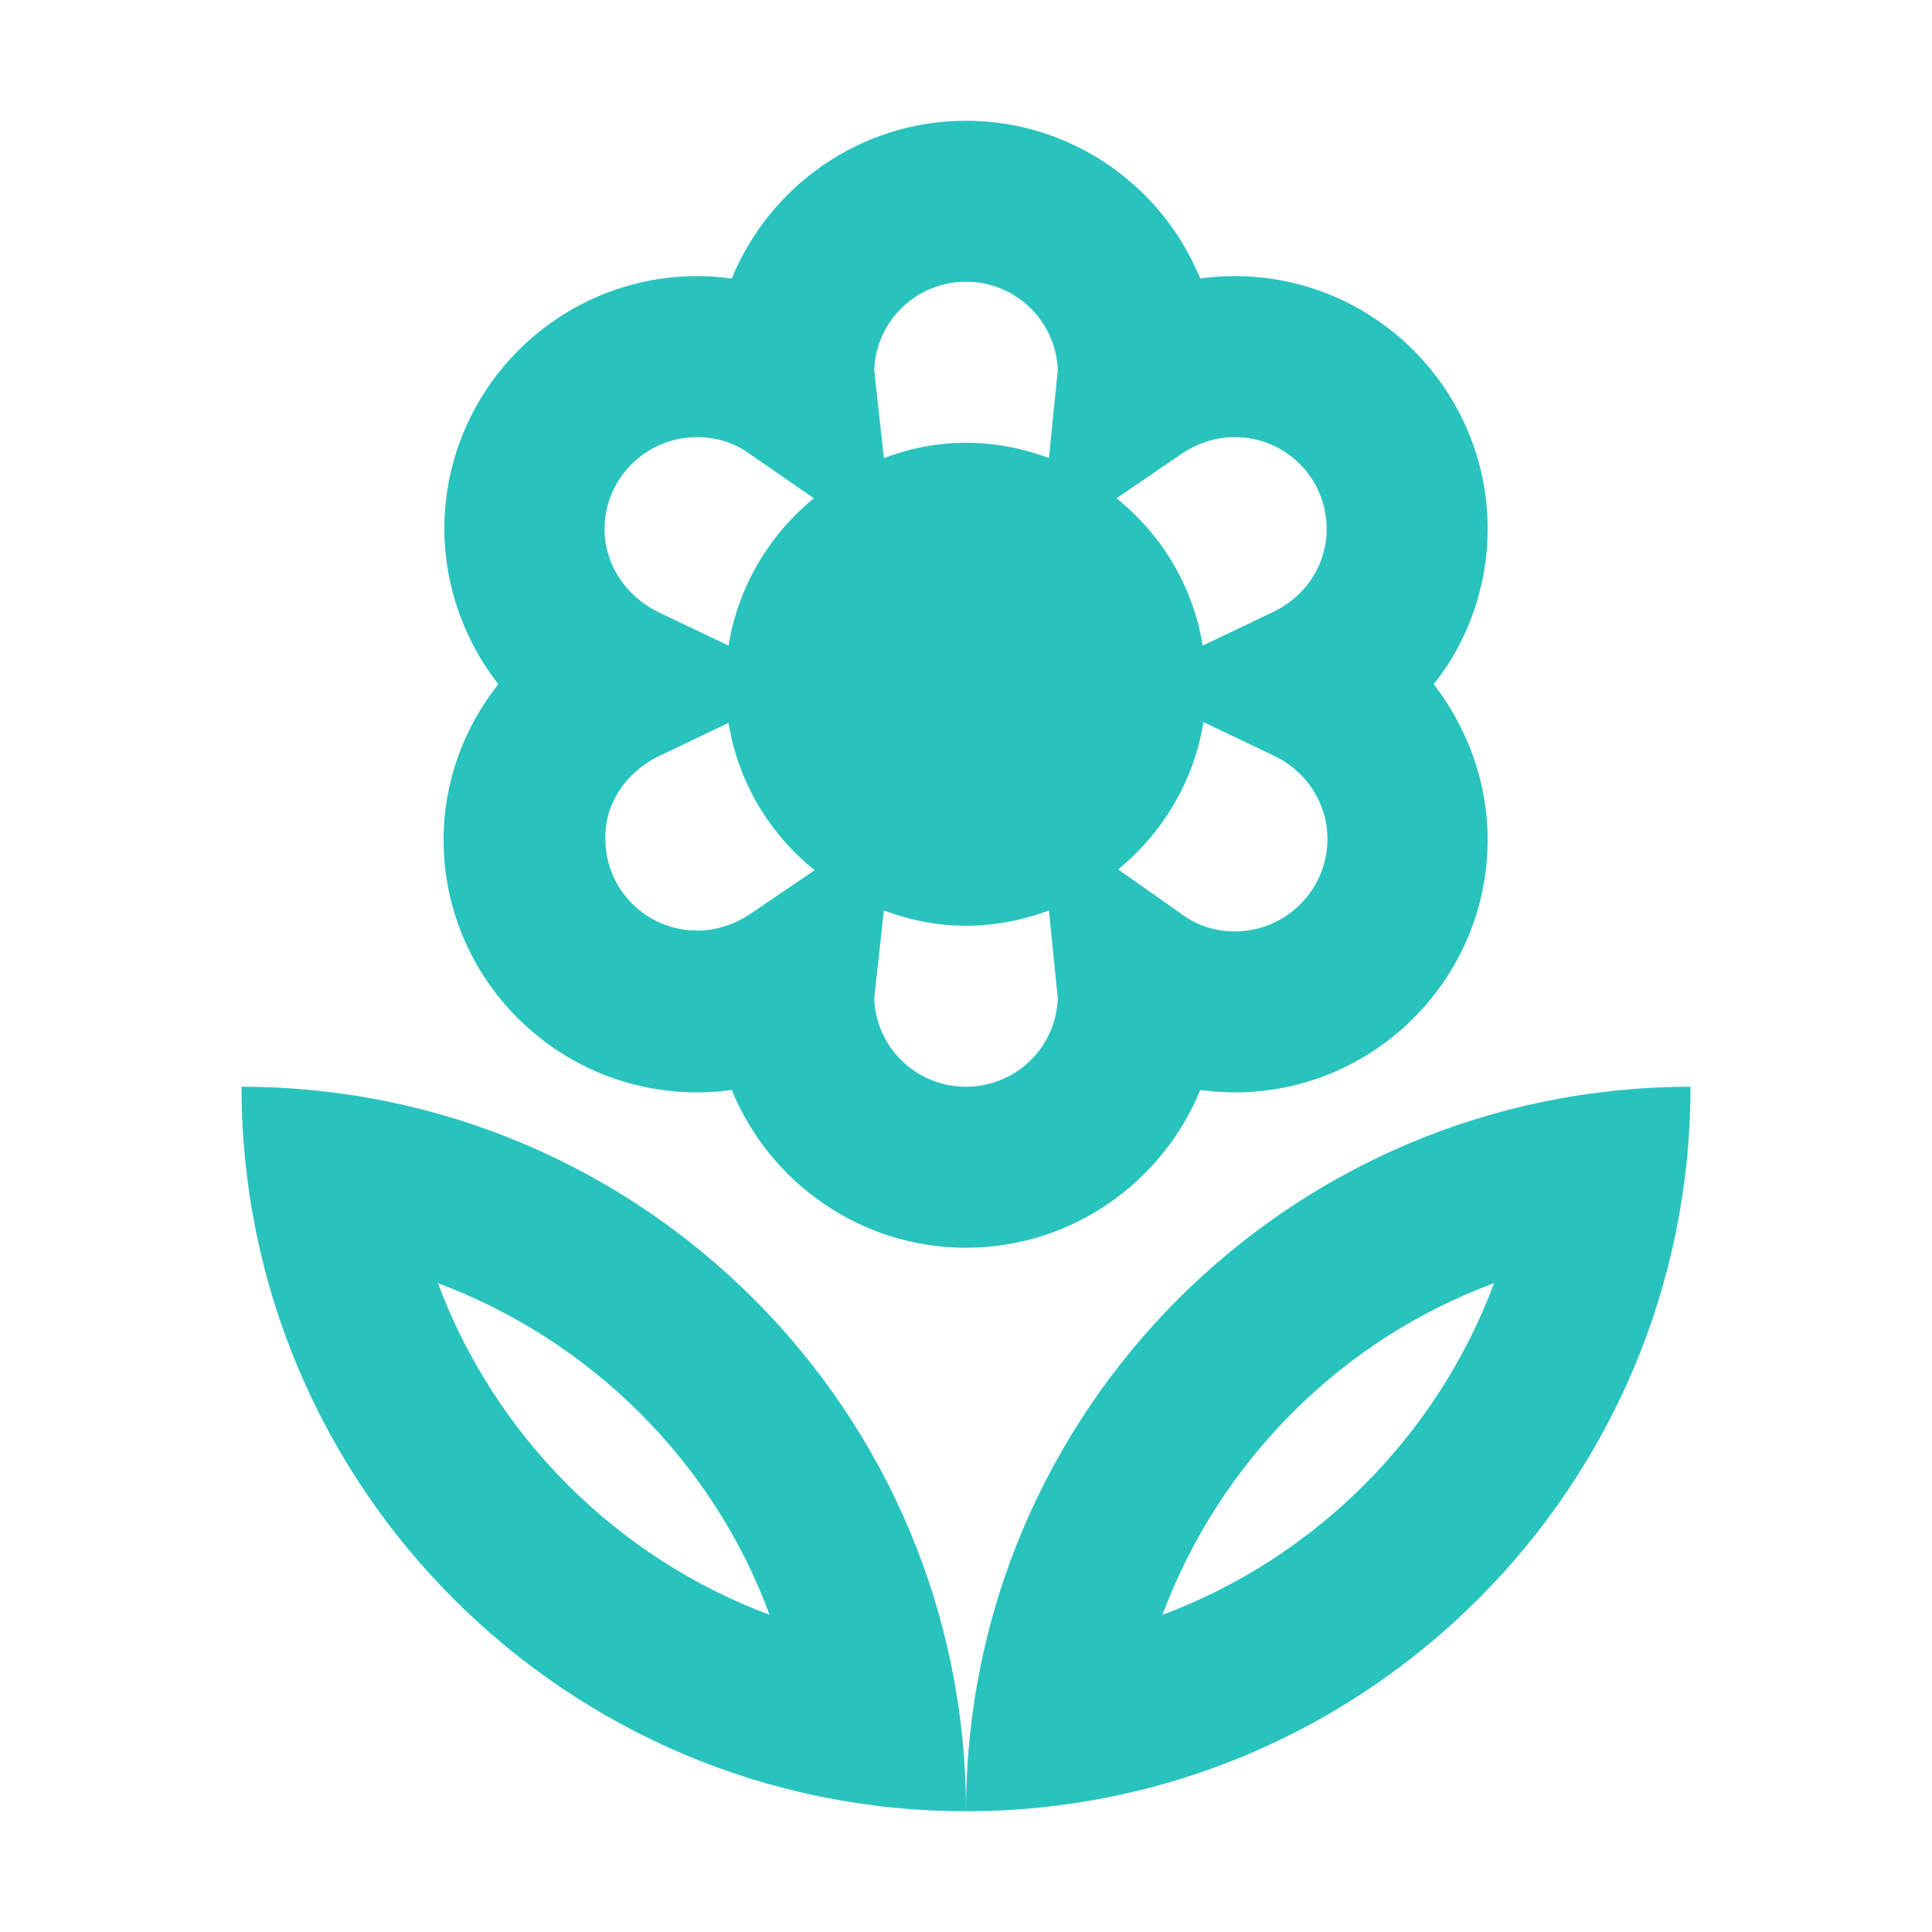 <svg width="24" height="24" viewBox="0 0 24 24" fill="none" xmlns="http://www.w3.org/2000/svg">
<path fill-rule="evenodd" clip-rule="evenodd" d="M8.66 13.57C8.81 13.57 8.95 13.56 9.09 13.54C9.56 14.69 10.69 15.5 12 15.5C13.31 15.5 14.44 14.69 14.91 13.54C15.05 13.56 15.2 13.57 15.34 13.57C17.07 13.57 18.48 12.16 18.48 10.43C18.48 9.72 18.23 9.04 17.81 8.5C18.24 7.96 18.48 7.28 18.48 6.57C18.48 4.84 17.07 3.43 15.34 3.43C15.19 3.43 15.05 3.44 14.91 3.46C14.44 2.31 13.31 1.5 12 1.5C10.69 1.5 9.56 2.31 9.09 3.46C8.95 3.44 8.8 3.43 8.66 3.43C6.93 3.43 5.52 4.84 5.52 6.57C5.52 7.28 5.77 7.96 6.19 8.5C5.76 9.04 5.51 9.72 5.51 10.43C5.51 12.16 6.92 13.57 8.66 13.57ZM12 13.5C11.38 13.5 10.88 13.01 10.86 12.4L10.98 11.31C11.3 11.43 11.64 11.5 12 11.5C12.36 11.5 12.71 11.43 13.03 11.31L13.14 12.4C13.12 13.01 12.62 13.5 12 13.5ZM14.7 11.37C14.88 11.5 15.1 11.57 15.34 11.57C15.97 11.57 16.49 11.06 16.49 10.42C16.49 9.98 16.23 9.58 15.83 9.39L14.95 8.97C14.83 9.71 14.44 10.35 13.89 10.8L14.7 11.37ZM14.69 5.63C14.89 5.5 15.11 5.43 15.34 5.43C15.97 5.43 16.48 5.94 16.48 6.57C16.48 7.01 16.23 7.4 15.82 7.6L14.94 8.02C14.82 7.28 14.43 6.64 13.87 6.19L14.69 5.63ZM13.14 4.6C13.12 3.99 12.62 3.5 12 3.5C11.38 3.5 10.88 3.99 10.86 4.6L10.98 5.69C11.3 5.57 11.64 5.5 12 5.5C12.36 5.5 12.71 5.57 13.03 5.69L13.14 4.6ZM8.66 5.43C8.9 5.43 9.12 5.5 9.3 5.63L10.11 6.19C9.56 6.64 9.17 7.28 9.05 8.02L8.17 7.6C7.77 7.4 7.51 7.01 7.51 6.57C7.51 5.94 8.03 5.43 8.66 5.43ZM9.05 8.98L8.17 9.4C7.77 9.6 7.51 9.99 7.52 10.42C7.52 11.05 8.03 11.56 8.66 11.56C8.89 11.56 9.11 11.49 9.31 11.36L10.12 10.81C9.56 10.36 9.17 9.72 9.05 8.98ZM12 22.5C16.97 22.5 21 18.47 21 13.5C16.03 13.5 12 17.53 12 22.5ZM3 13.5C3 18.47 7.03 22.5 12 22.5C12 17.53 7.97 13.5 3 13.5ZM14.44 20.06C15.15 18.16 16.66 16.64 18.56 15.94C17.85 17.84 16.34 19.35 14.44 20.06ZM5.44 15.94C7.34 16.65 8.86 18.16 9.56 20.06C7.66 19.35 6.15 17.84 5.44 15.94Z" fill="#29C3BE"/>
</svg>
